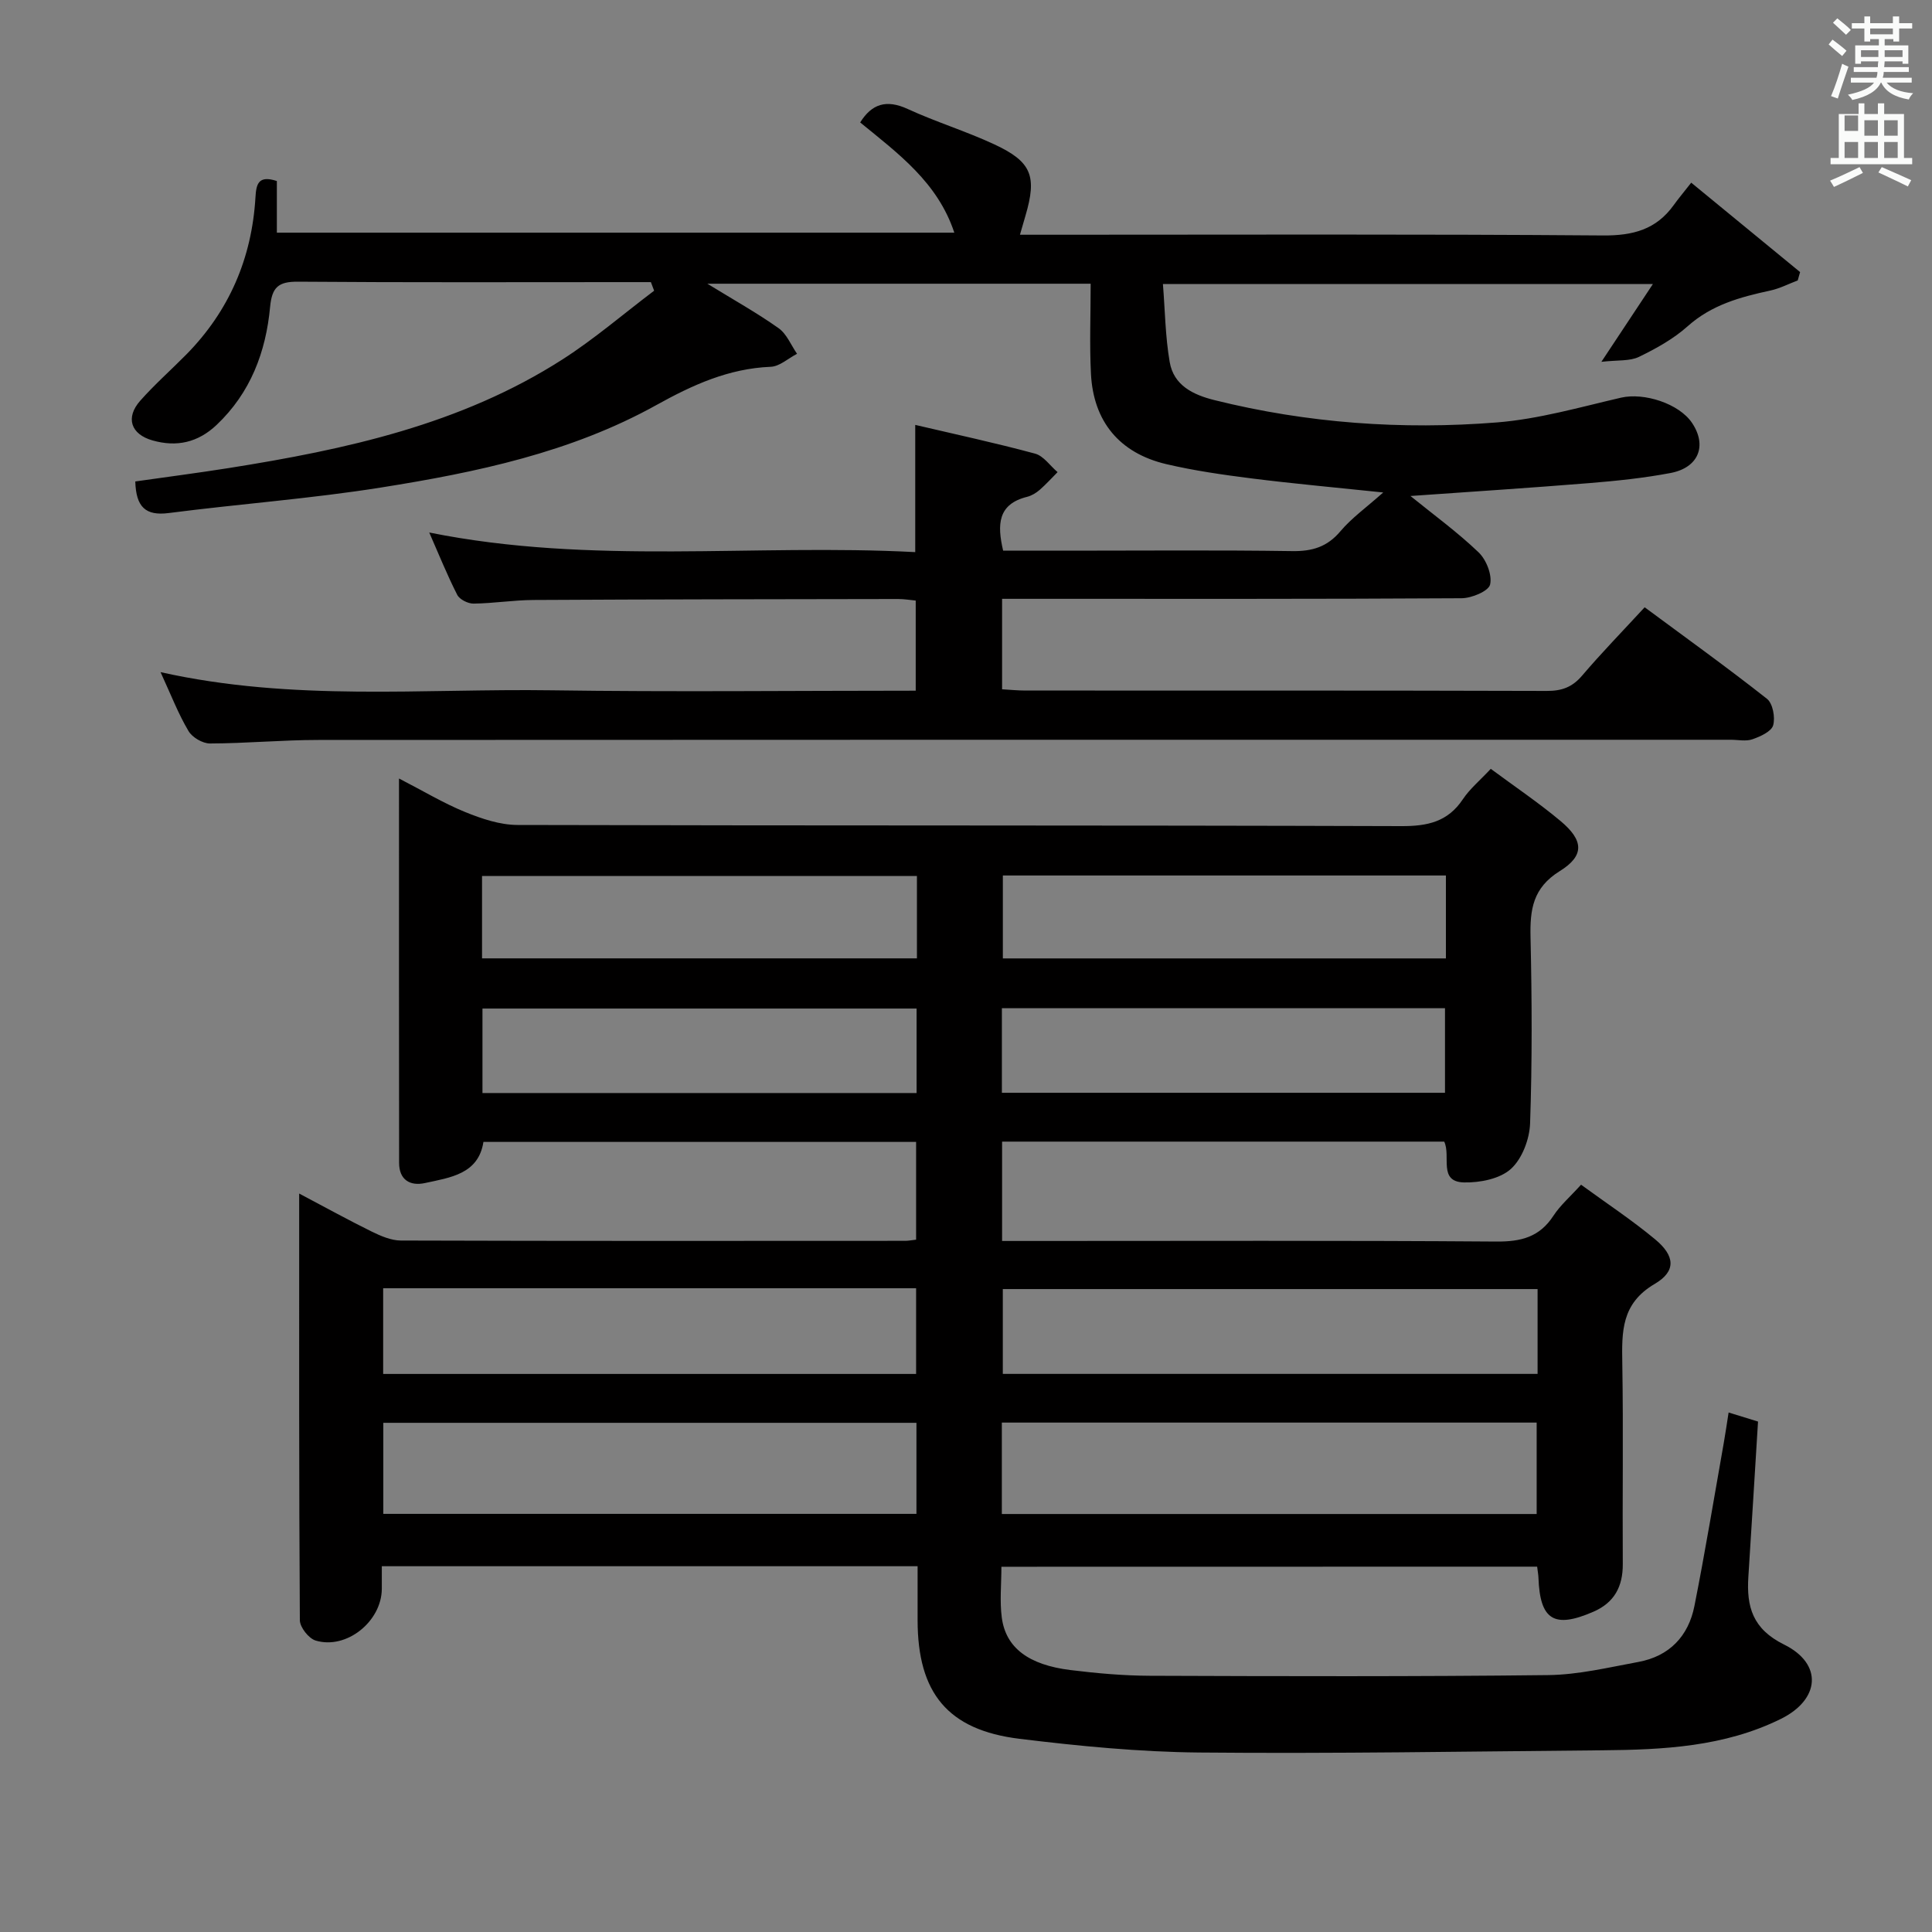 <svg enable-background="new 0 0 400 400" viewBox="0 0 400 400" xmlns="http://www.w3.org/2000/svg"><rect x="0" y="0" width="400" height="400" fill="#808080" stroke="none"/><path d="m378.6 9.2.8-1c.9.7 1.9 1.4 2.9 2.3l-.9 1.1c-1.1-.9-2-1.7-2.8-2.4zm.5 10.7c.9-2.1 1.6-4.3 2.3-6.7.4.2.8.4 1.3.6-.7 2.1-1.5 4.3-2.2 6.6zm.4-15.2.9-.9c1 .8 2 1.6 2.8 2.4l-1 1c-1-.9-1.9-1.8-2.7-2.5zm12.5-1.3h1.2v1.4h2.7v1.1h-2.7v2.7h-1.2v-.5h-1.8v1.3h4.9v3.8h-1.2v-.5h-3.7c0 .4-.1.9-.1 1.2h5.1v1h-5.2c0 .5-.1.9-.2 1.2h6v1h-5.2c1.1 1.3 2.9 2 5.5 2.2-.4.4-.7.8-.9 1.3-2.9-.5-4.8-1.6-5.7-3.5h-.1c-.8 1.7-2.7 2.9-5.9 3.6-.2-.4-.6-.8-.9-1.1 2.8-.6 4.6-1.4 5.4-2.5h-4.8v-1h5.3c.1-.3.2-.7.2-1.2h-4.9v-1h5c0-.4 0-.8.1-1.2h-3.6v.5h-1.2v-3.8h4.9v-1.3h-1.8v.5h-1.2v-2.7h-2.6v-1.1h2.6v-1.4h1.2v1.4h4.7v-1.4zm-6.7 8.4h3.6c0-.4 0-.9 0-1.4h-3.6zm1.9-4.7h4.7v-1.2h-4.7zm6.7 3.3h-3.7v1.4h3.7z" fill="#fafbfa"/><path d="m384.7 21.4h1.3v2.2h2.8v-2.2h1.3v2.2h4.1v9.1h1.7v1.3h-16.9v-1.3h1.7v-9.1h4.1v-2.2zm.3 13.2.7 1.2c-1.8.9-3.8 1.9-6 2.9-.2-.4-.5-.8-.8-1.3 2.4-1 4.4-2 6.1-2.8zm-3.1-7.5h2.8v-3.2h-2.8v4.2zm0 5.6h2.8v-3.3h-2.8zm4.1-4.6h2.8v-3.2h-2.8zm0 4.6h2.8v-3.3h-2.8zm3.6 1.9c2.1.9 4.1 1.8 6.1 2.7l-.7 1.3c-2.2-1.1-4.2-2-6.1-2.9zm3.3-9.7h-2.8v3.2h2.8zm-2.8 7.8h2.8v-3.3h-2.8z" fill="#fafbfa"/><g fill="#010000"><path d="m207.33 324.38c0 3.63-.37 7.13.08 10.53.83 6.24 5.53 9.79 14.24 10.86 5.44.67 10.93 1.16 16.4 1.18 27.49.1 54.99.18 82.48-.14 6.24-.07 12.48-1.58 18.67-2.72 6.41-1.18 10.37-5.32 11.61-11.58 2.23-11.22 4.08-22.51 6.08-33.78.34-1.93.62-3.87 1-6.29 2.39.74 4.35 1.34 6.09 1.88-.68 10.96-1.32 21.55-2 32.14-.4 6.2.87 10.8 7.4 14.03 8.08 4 7.44 11.38-.67 15.39-11.68 5.77-24.31 6.39-36.99 6.5-27.81.24-55.62.72-83.43.46-12.42-.12-24.88-1.33-37.22-2.84-14.87-1.82-21.08-9.51-21.09-24.55 0-3.63 0-7.26 0-11.18-36.98 0-73.57 0-110.93 0 0 1.53.01 3.11 0 4.69-.04 6.74-7.31 12.62-13.7 10.7-1.43-.43-3.26-2.75-3.27-4.21-.19-29.14-.14-58.29-.14-88.34 5.4 2.85 10.14 5.47 14.99 7.86 1.88.92 4.03 1.86 6.05 1.87 34.83.11 69.65.08 104.48.06.64 0 1.28-.14 2.21-.24 0-6.71 0-13.29 0-20.24-29.72 0-59.47 0-89.58 0-1.03 6.66-6.83 7.37-12.12 8.52-3.09.67-5.34-.69-5.34-4.18-.04-26.14-.02-52.28-.02-79.58 5.05 2.6 9.24 5.13 13.71 6.95 3.42 1.39 7.2 2.66 10.82 2.67 60.99.16 121.98.04 182.97.24 5.44.02 9.64-.88 12.77-5.58 1.45-2.17 3.54-3.89 5.77-6.28 4.95 3.67 9.9 7 14.45 10.81 4.77 3.99 5.01 7.15-.15 10.35-5.62 3.49-6.2 7.99-6.07 13.73.29 12.82.35 25.67-.09 38.49-.11 3.27-1.64 7.34-3.97 9.45-2.27 2.06-6.41 2.87-9.7 2.8-5.42-.12-2.67-5.41-4.11-8.45-30.41 0-60.8 0-91.54 0v20.57h5.86c32.16 0 64.32-.12 96.48.12 5.12.04 8.94-.93 11.81-5.34 1.42-2.18 3.48-3.95 5.72-6.43 5.29 3.86 10.55 7.33 15.36 11.33 4.09 3.4 4.38 6.57-.11 9.21-6.95 4.08-6.82 9.92-6.71 16.5.23 13.83.01 27.66.1 41.49.03 4.67-1.76 8.01-6.08 9.88-8.13 3.54-11.06 1.72-11.38-7.02-.02-.65-.15-1.3-.27-2.31-36.88.02-73.73.02-110.92.02zm.09-10.92h110.73c0-6.58 0-12.79 0-18.93-37.13 0-73.83 0-110.73 0zm-128.06-.03h110.38c0-6.51 0-12.62 0-18.85-36.97 0-73.67 0-110.38 0zm238.98-46.54c-37.3 0-74.1 0-110.72 0v17.56h110.72c0-5.97 0-11.57 0-17.56zm-239.01 17.57h110.34c0-6.12 0-11.86 0-17.74-36.92 0-73.51 0-110.34 0zm128.1-58.21h91.74c0-6.03 0-11.72 0-17.51-30.77 0-61.13 0-91.74 0zm-17.66-17.44c-30.23 0-60.07 0-89.88 0v17.49h89.88c0-5.89 0-11.49 0-17.49zm109.59-27.55c-30.84 0-61.24 0-91.73 0v17.17h91.73c0-5.83 0-11.27 0-17.17zm-109.52.11c-30.36 0-60.2 0-90.04 0v17.05h90.04c0-5.85 0-11.31 0-17.05z"/><path d="m33.24 139.16c27.41 6.12 54.26 3.37 80.96 3.76 24.99.36 49.98.08 75.39.08 0-6.19 0-12.24 0-18.66-1.09-.1-2.36-.32-3.63-.32-25.16.04-50.32.06-75.48.2-4.15.02-8.29.7-12.44.75-1.15.01-2.88-.85-3.37-1.81-2.08-4.08-3.8-8.35-5.8-12.91 33.63 6.78 67.13 2.3 100.62 4.06 0-8.97 0-17.34 0-26.34 8.22 1.93 16.57 3.72 24.81 5.95 1.77.48 3.12 2.52 4.66 3.83-1.23 1.23-2.39 2.53-3.7 3.67-.74.64-1.66 1.2-2.6 1.44-6.08 1.51-6.24 5.72-4.97 11.15h13.86c15.33 0 30.66-.14 45.99.09 4.14.06 7.24-.86 9.98-4.11 2.3-2.73 5.3-4.86 8.86-8.03-10.24-1.07-18.77-1.84-27.26-2.91-5.92-.75-11.87-1.6-17.67-2.96-9.68-2.29-15.08-8.82-15.58-18.71-.31-6.1-.06-12.22-.06-18.64-26.73 0-52.61 0-79.36 0 5.41 3.32 10.25 6.02 14.74 9.2 1.69 1.19 2.58 3.51 3.83 5.31-1.82.94-3.61 2.62-5.46 2.69-8.71.36-16.15 3.75-23.66 7.92-17.67 9.82-37.27 13.94-56.98 17.07-14.58 2.32-29.34 3.4-43.99 5.29-4.82.62-6.77-1.27-6.92-6.54 6.37-.91 12.87-1.75 19.33-2.77 24.22-3.84 48.06-9.01 69.09-22.48 6.65-4.26 12.68-9.47 19-14.24-.22-.59-.45-1.19-.67-1.78-1.54 0-3.07 0-4.61 0-22.83 0-45.66.09-68.49-.09-4.05-.03-5.36 1.17-5.74 5.24-.87 9.31-4.05 17.76-11.07 24.41-3.87 3.66-8.28 4.64-13.29 3.21-4.48-1.28-5.63-4.71-2.53-8.21 2.97-3.36 6.36-6.35 9.51-9.54 8.91-9.04 13.6-19.97 14.35-32.58.16-2.75.6-4.63 4.43-3.37v10.69h140.26c-3.44-10.4-11.59-16.36-19.49-22.82 2.39-3.82 5.39-4.83 9.83-2.79 5.87 2.7 12.11 4.61 17.97 7.34 7.72 3.6 8.83 6.58 6.42 14.77-.32 1.07-.62 2.15-1.14 3.93h6.23c38.16 0 76.32-.15 114.48.15 6.21.05 11.01-1.23 14.64-6.28.97-1.35 2.05-2.63 3.63-4.65 7.95 6.53 15.24 12.52 22.54 18.51-.16.58-.33 1.15-.49 1.73-1.9.72-3.74 1.68-5.7 2.1-6.19 1.34-12.11 2.94-17.08 7.38-2.93 2.62-6.53 4.62-10.1 6.35-1.88.91-4.34.63-7.77 1.02 4.02-6.07 7.07-10.68 10.67-16.11-34.29 0-67.34 0-101.45 0 .44 5.46.49 10.87 1.4 16.14.83 4.87 4.87 6.81 9.31 7.91 19.22 4.78 38.79 6.17 58.44 4.61 8.66-.69 17.19-3.16 25.71-5.13 4.73-1.09 11.98 1.2 14.69 5.23 3.15 4.69 1.38 9.26-4.45 10.37-5.53 1.05-11.18 1.63-16.8 2.09-12.21.99-24.43 1.78-37.05 2.67 4.8 3.89 9.73 7.48 14.1 11.66 1.6 1.53 2.85 4.68 2.39 6.67-.32 1.37-3.82 2.83-5.91 2.84-29.83.18-59.66.12-89.48.12-1.79 0-3.58 0-5.65 0v18.73c1.63.09 3.22.26 4.81.26 35.99.01 71.99-.03 107.98.08 3.09.01 5.25-.77 7.29-3.16 4.09-4.8 8.5-9.32 12.96-14.16 8.59 6.36 17.1 12.47 25.32 18.95 1.21.95 1.75 3.87 1.28 5.5-.38 1.29-2.66 2.31-4.29 2.88-1.34.47-2.97.1-4.47.1-97.48 0-194.97-.02-292.45.04-7.48 0-14.95.71-22.43.73-1.52 0-3.68-1.26-4.45-2.59-2.1-3.53-3.59-7.42-5.78-12.18z"/></g></svg>